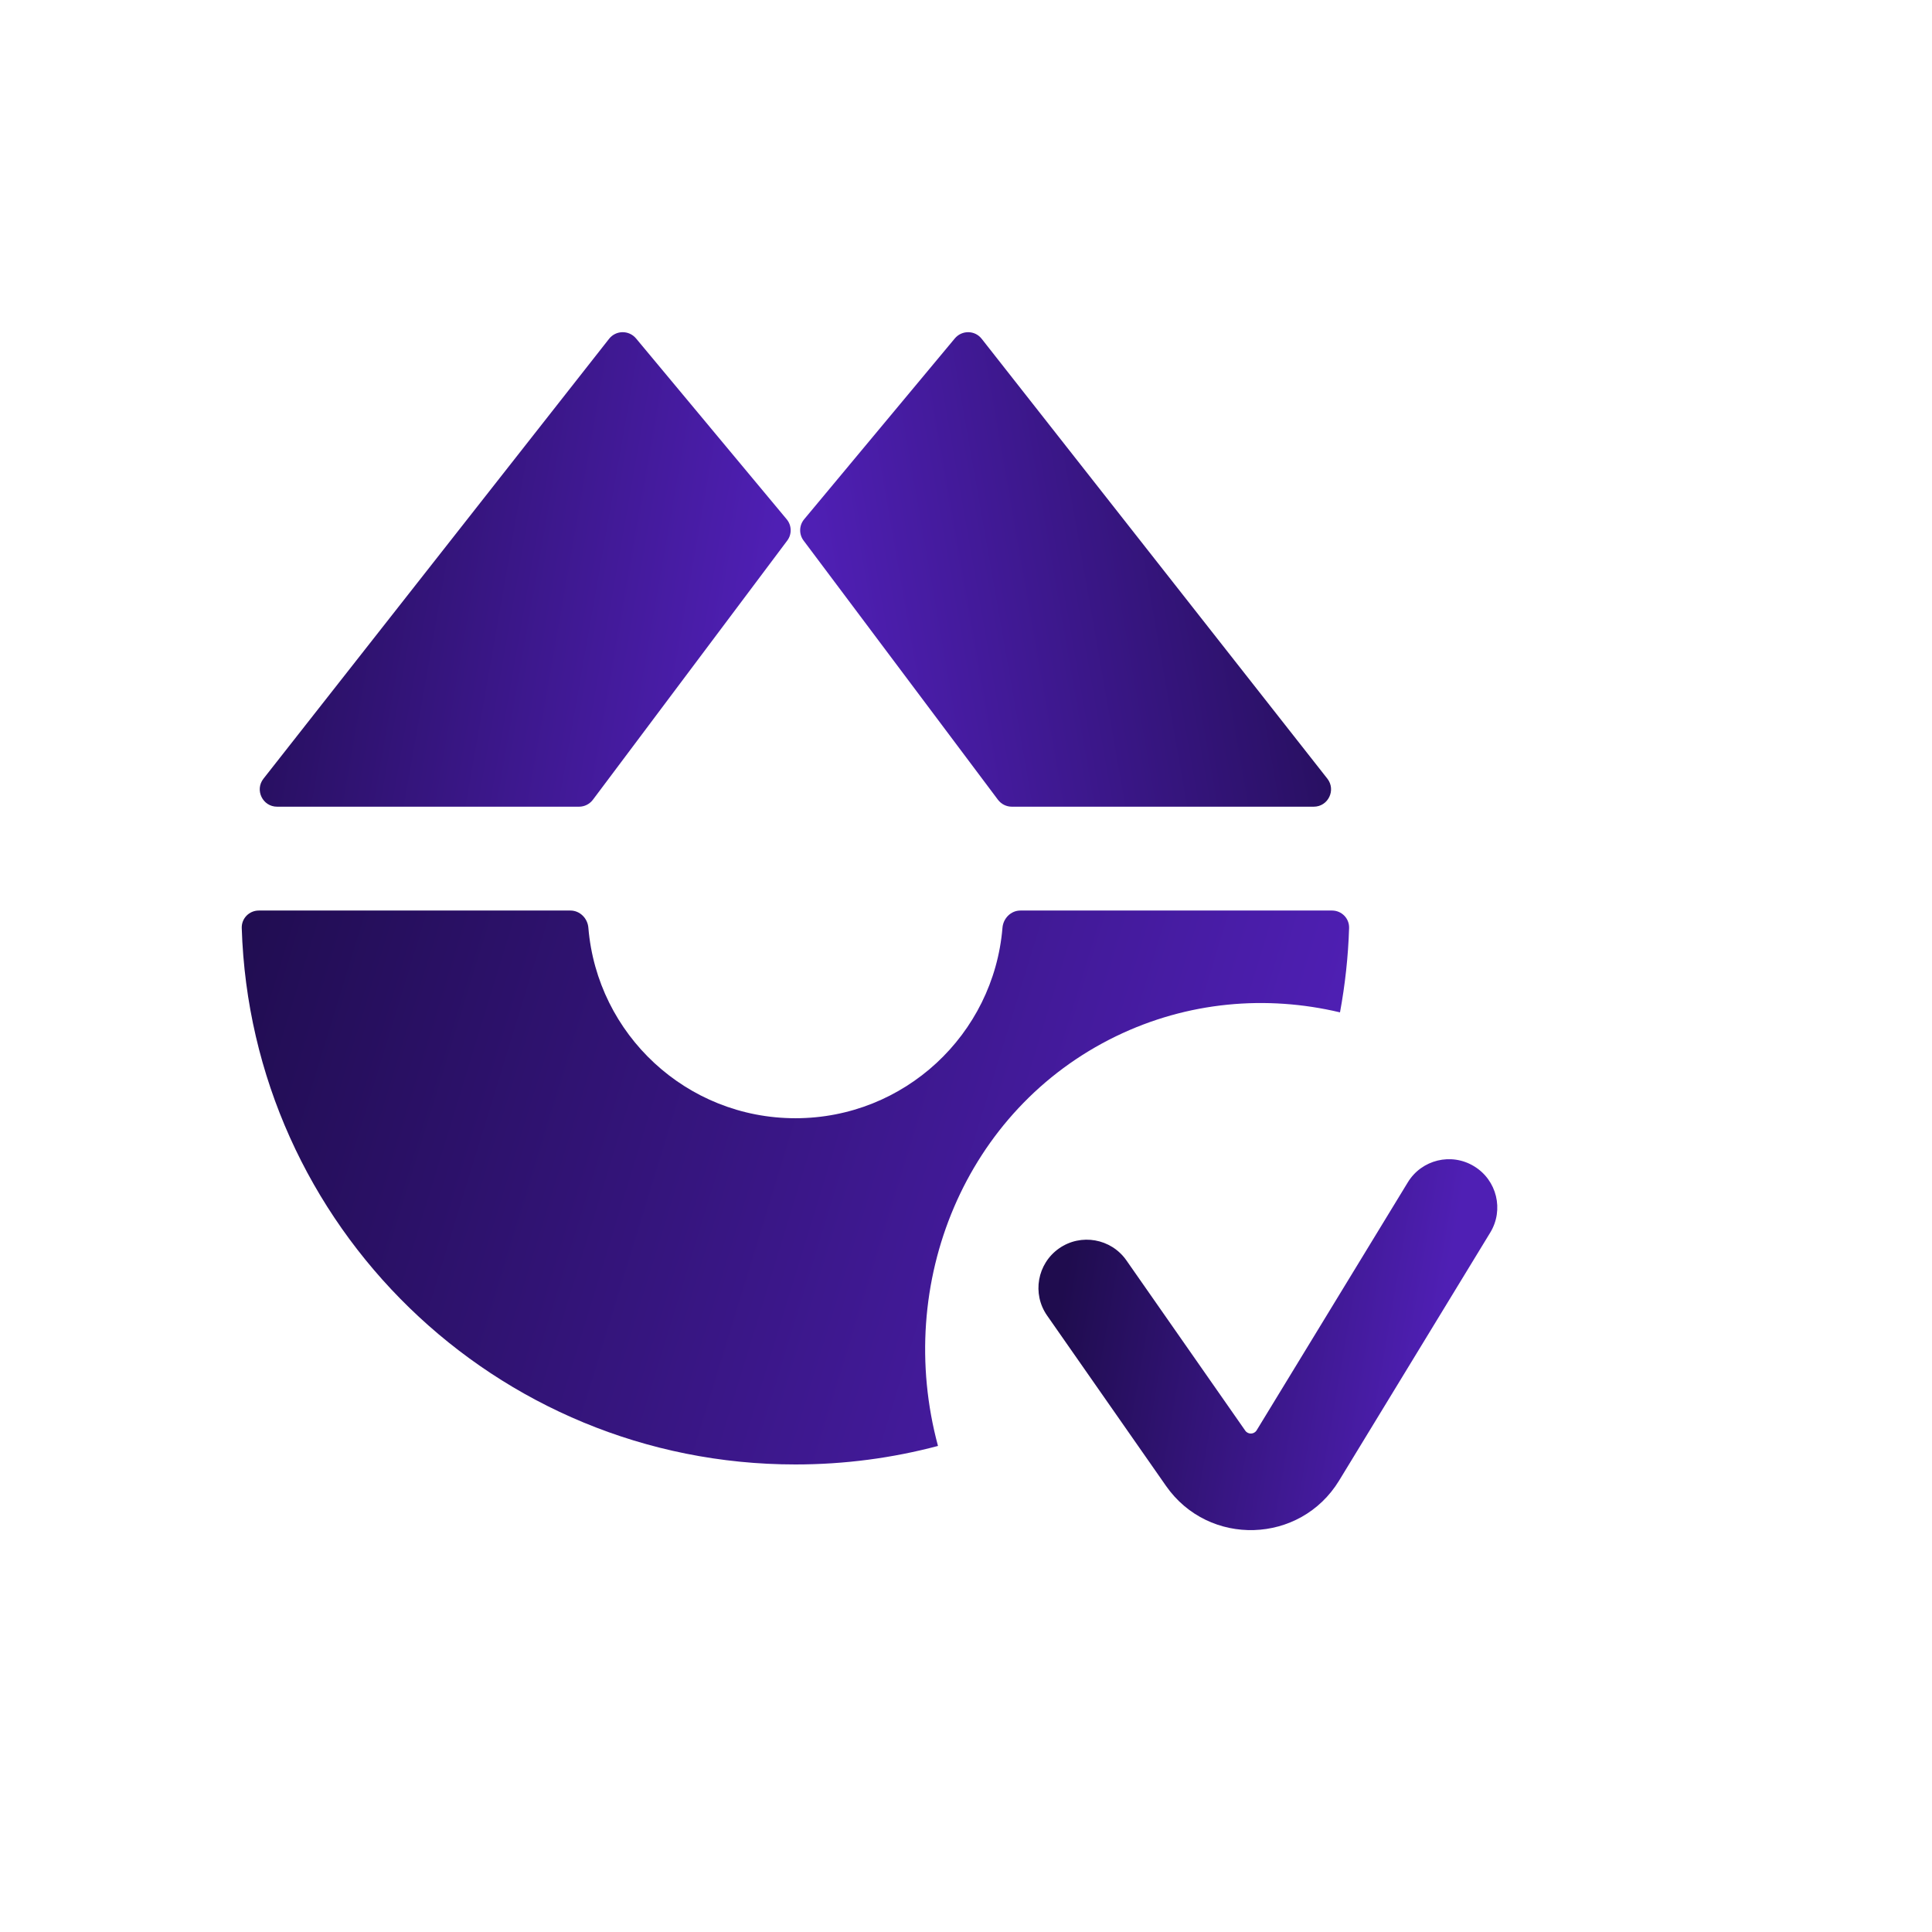<svg width="24" height="24" viewBox="0 0 24 24" fill="none" xmlns="http://www.w3.org/2000/svg">
<path d="M7.566 4.209C7.651 4.101 7.813 4.099 7.901 4.204L9.772 6.45C9.836 6.526 9.839 6.637 9.779 6.716L7.365 9.935C7.324 9.989 7.261 10.021 7.193 10.021H3.442C3.263 10.021 3.162 9.814 3.273 9.673L7.566 4.209Z" fill="url(#paint0_linear_2739_18182)"/>
<path d="M12.195 4.209C12.111 4.101 11.949 4.099 11.861 4.204L9.99 6.45C9.926 6.526 9.923 6.637 9.983 6.716L12.397 9.935C12.438 9.989 12.501 10.021 12.569 10.021H16.32C16.499 10.021 16.599 9.814 16.489 9.673L12.195 4.209Z" fill="url(#paint1_linear_2739_18182)"/>
<path fill-rule="evenodd" clip-rule="evenodd" d="M3.003 11.527C3 11.408 3.096 11.311 3.215 11.311L7.086 11.311C7.204 11.311 7.3 11.408 7.309 11.526C7.419 12.851 8.528 13.891 9.881 13.891C11.234 13.891 12.343 12.851 12.453 11.526C12.462 11.408 12.558 11.311 12.676 11.311L16.547 11.311C16.666 11.311 16.762 11.408 16.759 11.527C16.748 11.884 16.709 12.234 16.646 12.576C15.733 12.359 14.756 12.44 13.863 12.873C11.99 13.782 11.106 15.936 11.652 17.962C11.087 18.112 10.493 18.192 9.881 18.192C6.153 18.192 3.117 15.227 3.003 11.527Z" fill="url(#paint2_linear_2739_18182)"/>
<path d="M13.992 15.656C13.802 15.385 13.428 15.318 13.156 15.508C12.885 15.698 12.818 16.072 13.008 16.343L13.992 15.656ZM18.512 15.312C18.685 15.029 18.595 14.66 18.312 14.488C18.029 14.315 17.66 14.405 17.488 14.688L18.512 15.312ZM16.123 18.08L15.611 17.767L16.123 18.08ZM13.008 16.343L14.485 18.459L15.469 17.772L13.992 15.656L13.008 16.343ZM16.635 18.392L18.512 15.312L17.488 14.688L15.611 17.767L16.635 18.392ZM14.485 18.459C15.016 19.219 16.153 19.183 16.635 18.392L15.611 17.767C15.579 17.82 15.504 17.822 15.469 17.772L14.485 18.459Z" fill="url(#paint3_linear_2739_18182)"/>
<defs>
<linearGradient id="paint0_linear_2739_18182" x1="2.747" y1="4.369" x2="11.796" y2="5.956" gradientUnits="userSpaceOnUse">
<stop stop-color="#1F0C4E"/>
<stop offset="0.781" stop-color="#4F1FB4"/>
</linearGradient>
<linearGradient id="paint1_linear_2739_18182" x1="17.015" y1="4.369" x2="7.966" y2="5.956" gradientUnits="userSpaceOnUse">
<stop stop-color="#1F0C4E"/>
<stop offset="0.781" stop-color="#4F1FB4"/>
</linearGradient>
<linearGradient id="paint2_linear_2739_18182" x1="2.498" y1="11.732" x2="19.539" y2="16.962" gradientUnits="userSpaceOnUse">
<stop stop-color="#1F0C4E"/>
<stop offset="0.781" stop-color="#4F1FB4"/>
</linearGradient>
<linearGradient id="paint3_linear_2739_18182" x1="13.335" y1="15.243" x2="19.256" y2="16.272" gradientUnits="userSpaceOnUse">
<stop stop-color="#1F0C4E"/>
<stop offset="0.781" stop-color="#4F1FB4"/>
</linearGradient>
</defs>
</svg>
